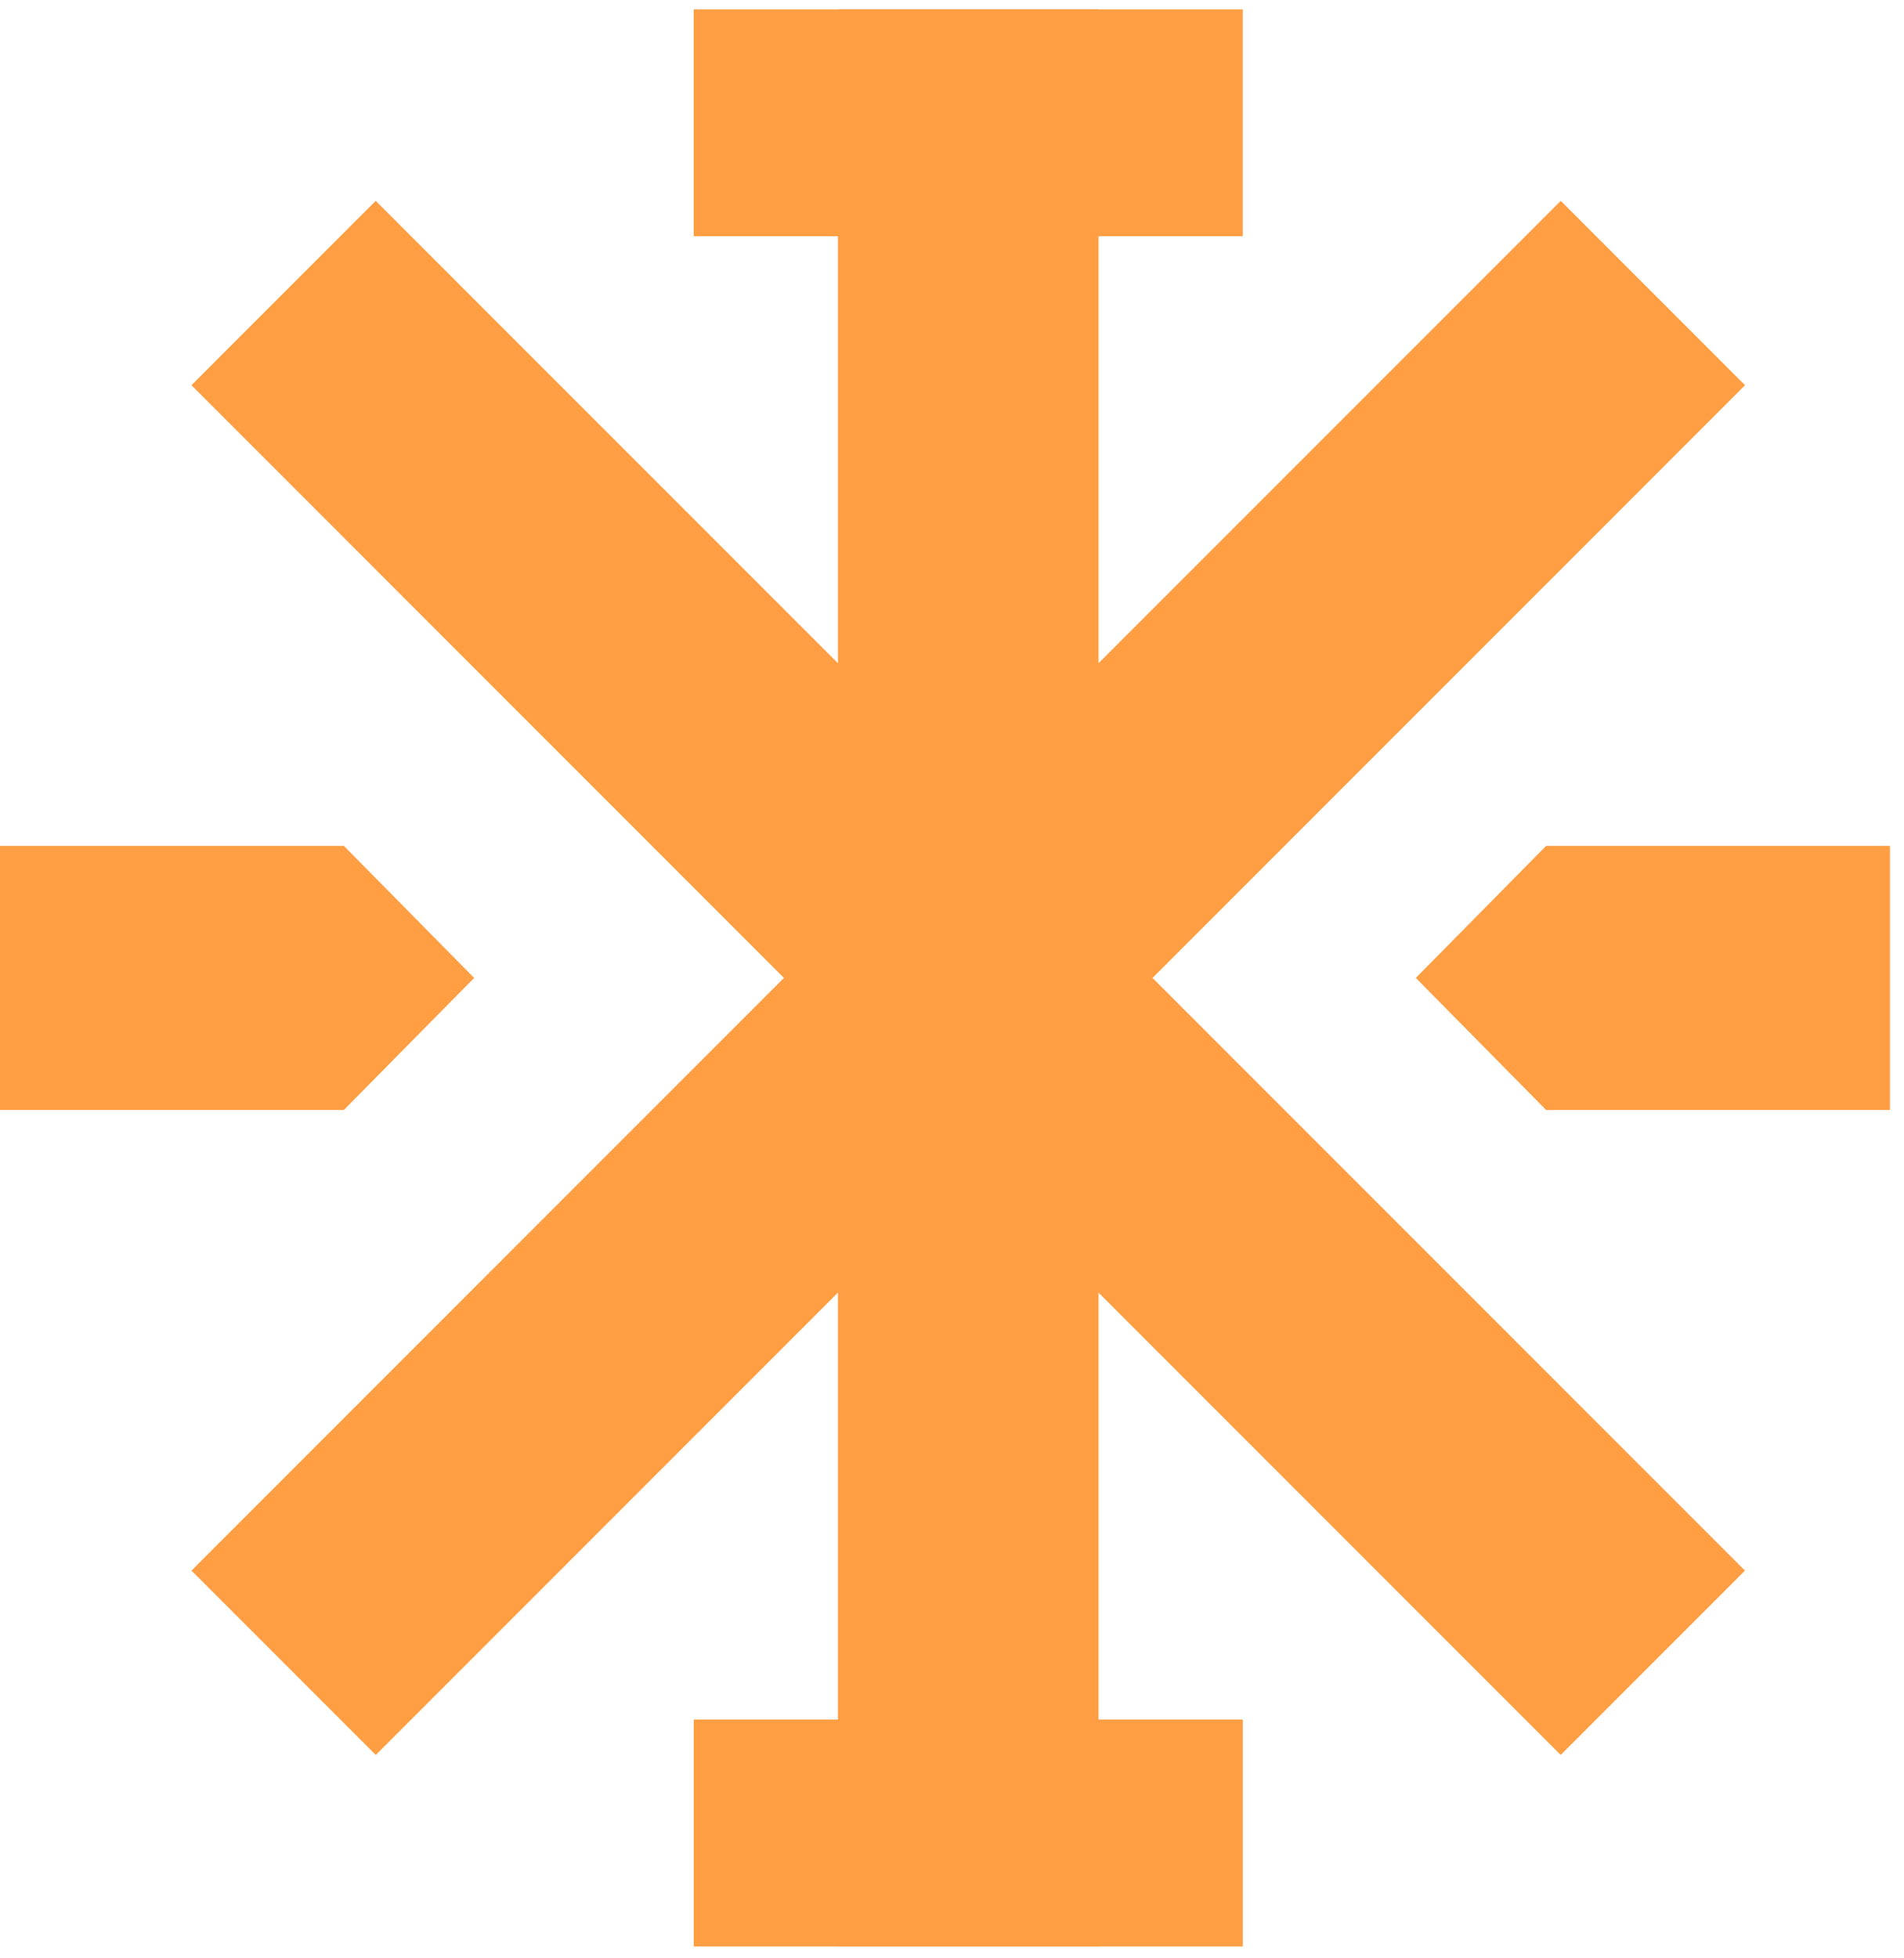 <svg width="71" height="73" viewBox="0 0 71 73" fill="none" xmlns="http://www.w3.org/2000/svg">
<path fill-rule="evenodd" clip-rule="evenodd" d="M58.198 65.419L7.139 14.36L14.011 7.487L65.07 58.547L58.198 65.419Z" fill="#FF9E43"/>
<path fill-rule="evenodd" clip-rule="evenodd" d="M31.247 72.558L31.247 0.349L40.965 0.349V72.558H31.247Z" fill="#FF9E43"/>
<path fill-rule="evenodd" clip-rule="evenodd" d="M7.14 58.547L58.2 7.487L65.072 14.36L14.013 65.419L7.14 58.547Z" fill="#FF9E43"/>
<path d="M0 31.531H12.822L17.681 36.454L12.822 41.377H0V31.531Z" fill="#FF9E43"/>
<path d="M70.477 41.377H57.655L52.796 36.454L57.655 31.532L70.477 31.532V41.377Z" fill="#FF9E43"/>
<path d="M25.869 64.1H46.343V72.558H25.869V64.1Z" fill="#FF9E43"/>
<rect x="25.868" y="0.349" width="20.474" height="8.457" fill="#FF9E43"/>
</svg>
